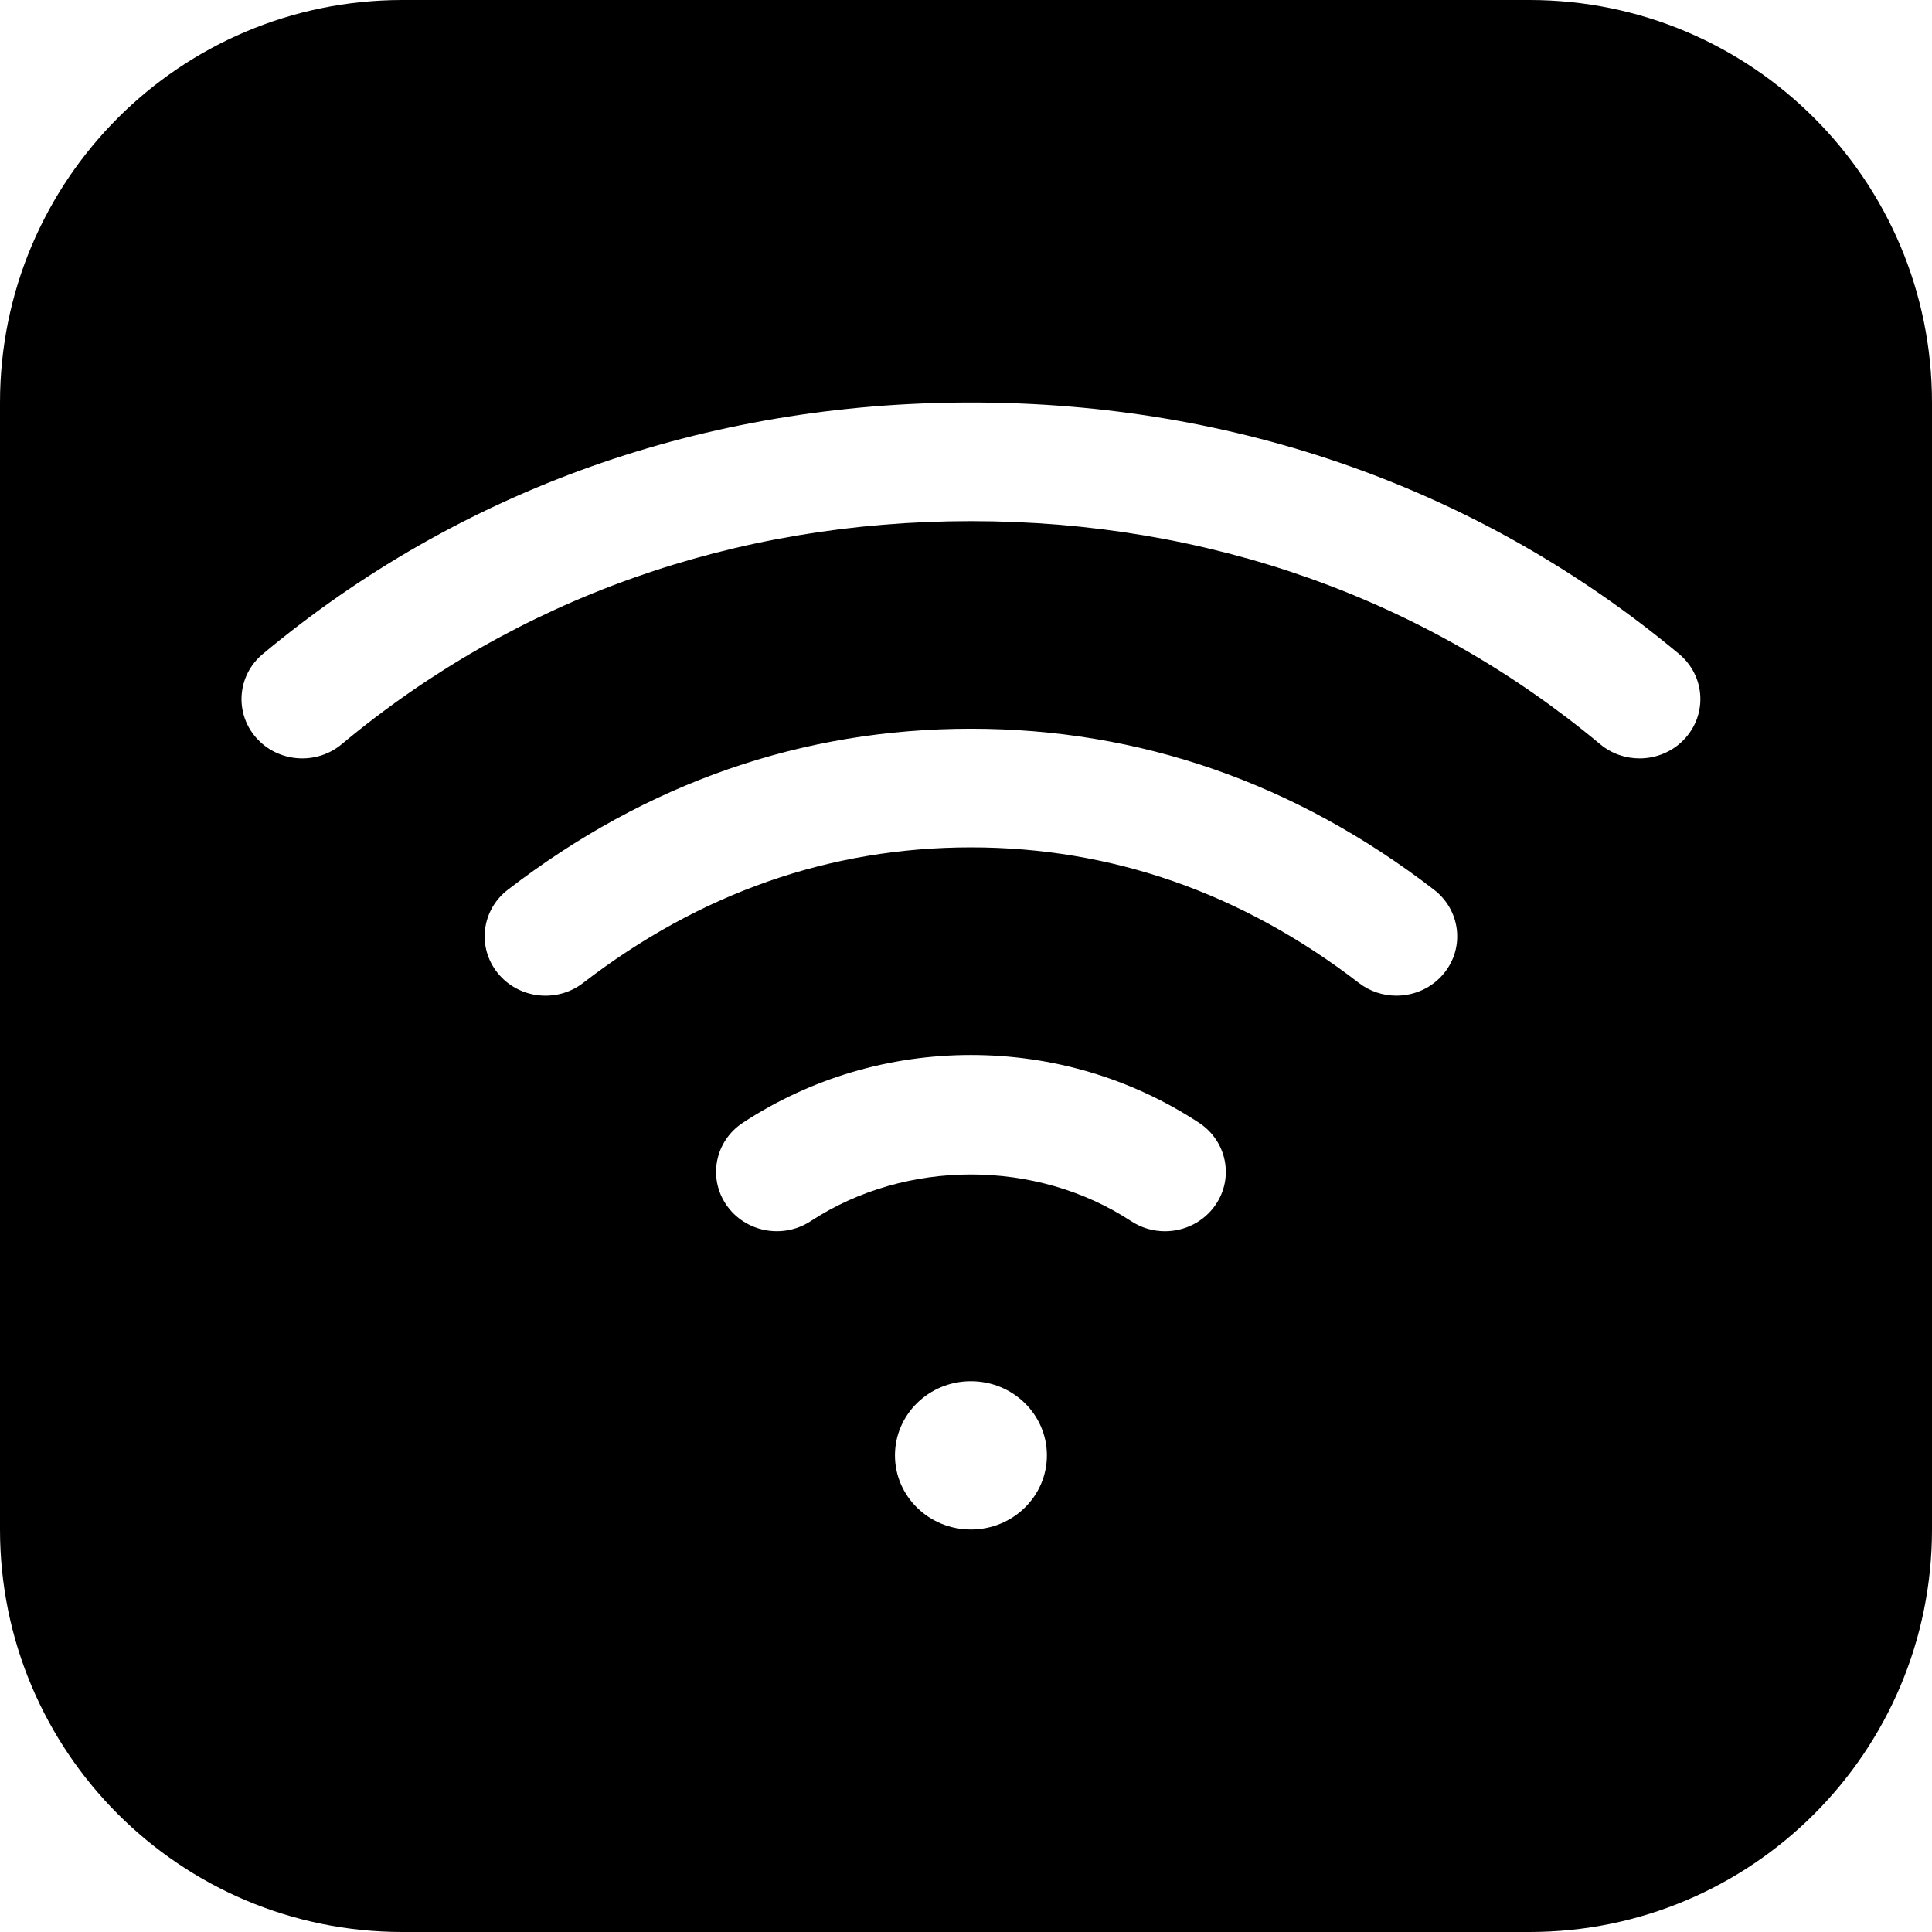 <?xml version="1.0" encoding="UTF-8"?>
<svg width="48px" height="48px" viewBox="0 0 48 48" version="1.1" xmlns="http://www.w3.org/2000/svg" xmlns:xlink="http://www.w3.org/1999/xlink">
    <!-- Generator: Sketch 55.2 (78181) - https://sketchapp.com -->
    <title>device-accesspoint</title>
    <desc>Created with Sketch.</desc>
    <g id="Page-1" stroke="none" stroke-width="1" fill="none" fill-rule="evenodd">
        <g id="device-accesspoint" fill="#000000">
            <path d="M10,0 L38,0 C43.523,-1.01453063e-15 48,4.477 48,10 L48,38 C48,43.523 43.523,48 38,48 L10,48 C4.477,48 4.22906743e-15,43.523 0,38 L0,10 C-6.76353751e-16,4.477 4.477,4.56724431e-15 10,0 Z M24.122,38 C25.165,38 26.01,37.175 26.01,36.158 C26.01,35.141 25.165,34.316 24.122,34.316 C23.08,34.316 22.235,35.141 22.235,36.158 C22.235,37.175 23.08,38 24.122,38 Z M41.716,16.248 C36.814,12.16 30.73,10 24.122,10 C17.515,10 11.431,12.16 6.529,16.248 C5.895,16.777 5.82,17.707 6.362,18.326 C6.904,18.945 7.859,19.017 8.491,18.488 C12.839,14.864 18.244,12.947 24.122,12.947 C30.002,12.947 35.407,14.864 39.755,18.489 C40.038,18.726 40.387,18.842 40.734,18.842 C41.16,18.842 41.585,18.667 41.882,18.326 C42.425,17.707 42.351,16.777 41.716,16.248 Z M35.629,22.106 C32.182,19.451 28.31,18.105 24.122,18.105 C19.935,18.105 16.064,19.451 12.616,22.106 C11.961,22.61 11.849,23.537 12.366,24.176 C12.883,24.816 13.833,24.925 14.487,24.421 C17.389,22.185 20.631,21.053 24.122,21.053 C27.614,21.053 30.856,22.185 33.76,24.42 C34.035,24.633 34.366,24.737 34.693,24.737 C35.14,24.737 35.583,24.544 35.88,24.175 C36.397,23.537 36.283,22.61 35.629,22.106 Z M29.786,27.893 C28.106,26.792 26.148,26.211 24.122,26.211 C22.097,26.211 20.139,26.792 18.458,27.893 C17.766,28.346 17.582,29.261 18.047,29.937 C18.511,30.612 19.447,30.793 20.142,30.339 C22.502,28.793 25.743,28.793 28.103,30.339 C28.362,30.509 28.654,30.59 28.943,30.59 C29.43,30.59 29.907,30.36 30.198,29.937 C30.664,29.262 30.48,28.346 29.786,27.893 Z" id="Combined-Shape"></path>
        </g>
    </g>
</svg>